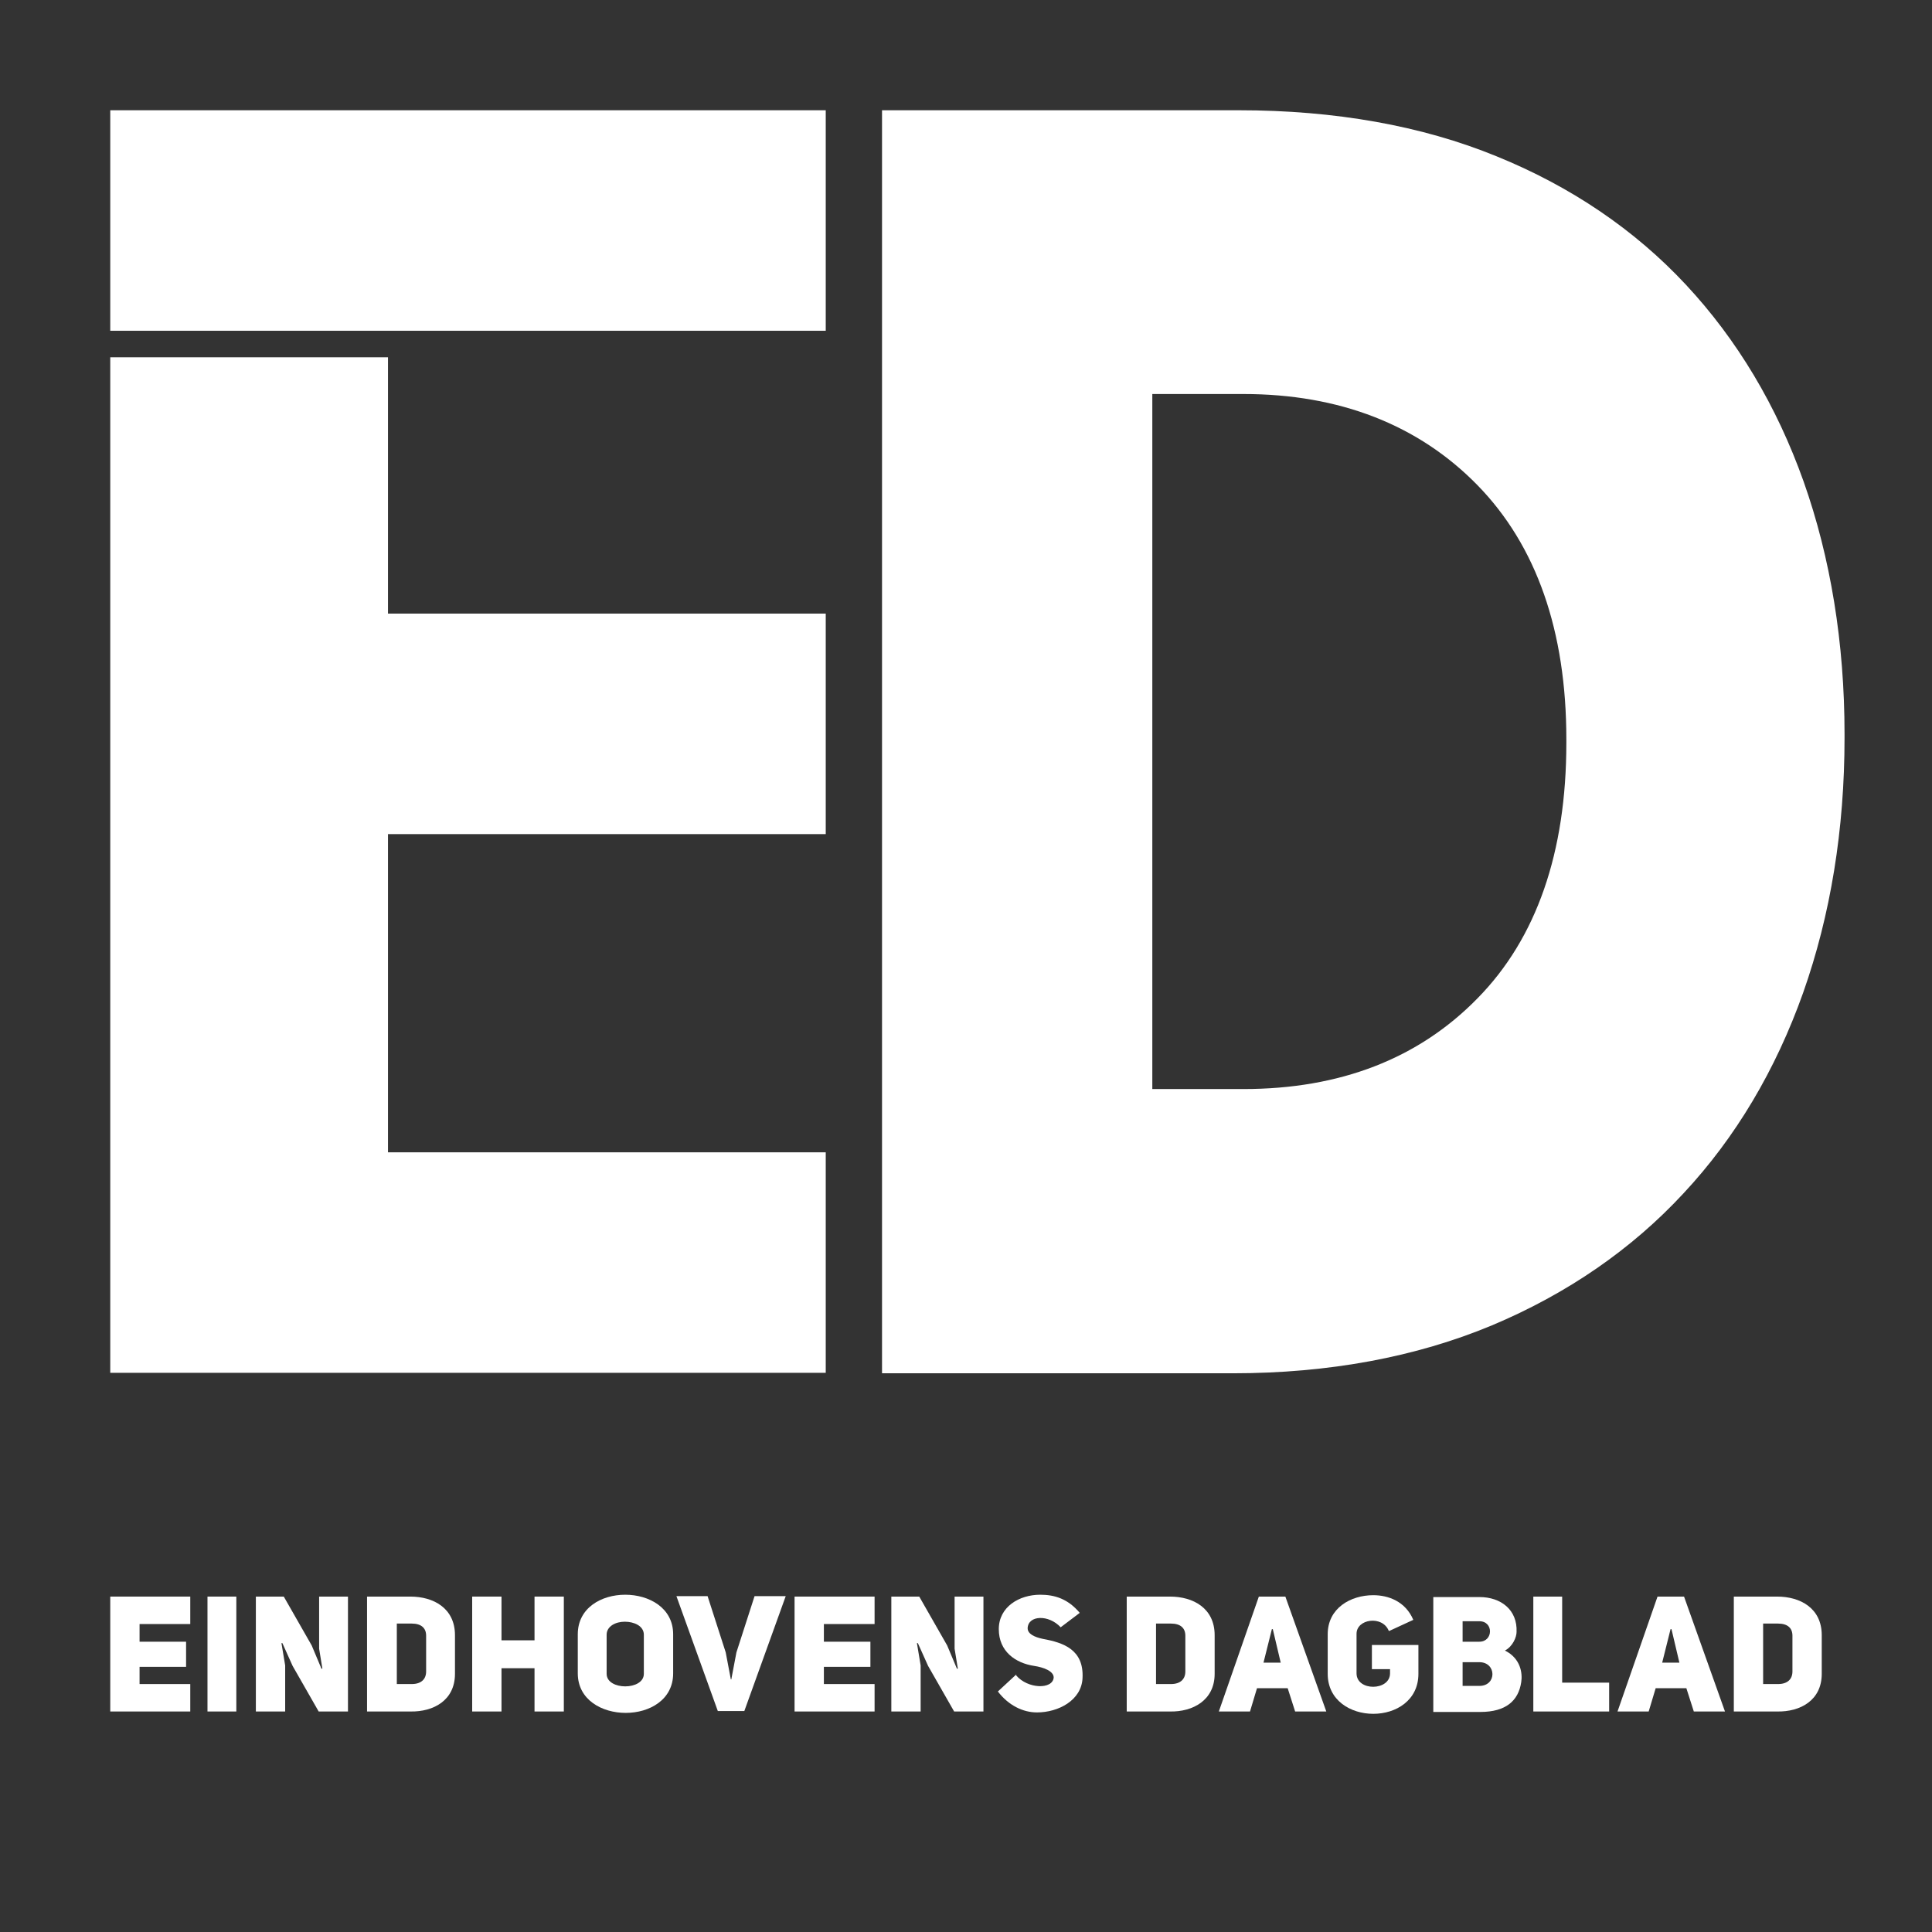 <?xml version="1.0" encoding="UTF-8"?>
<svg id="Layer_1" xmlns="http://www.w3.org/2000/svg" viewBox="0 0 41.53 41.53">
  <rect x="0" y="0" width="41.53" height="41.53" fill="#333333" stroke="none"/>
  <defs>
    <style>
      .cls-1 {
        fill: #fff;
      }
    </style>
  </defs>
  <g>
    <g>
      <polygon class="cls-1" points="8.34 7.68 2.37 7.68 2.37 29.51 17.75 29.51 17.75 24.77 8.34 24.77 8.34 17.93 17.75 17.93 17.75 13.19 8.34 13.19 8.34 7.68"/>
      <polygon class="cls-1" points="2.37 2.37 2.37 7.11 8.34 7.11 17.75 7.11 17.75 2.37 2.37 2.37"/>
    </g>
    <path class="cls-1" d="M26.63,2.37c2.06,0,3.93.33,5.54.99,1.6.65,2.97,1.58,4.07,2.76,1.1,1.18,1.95,2.6,2.53,4.23.58,1.64.88,3.47.88,5.43v.08c0,1.97-.3,3.81-.89,5.48-.59,1.66-1.45,3.11-2.57,4.31-1.11,1.2-2.5,2.16-4.12,2.84-1.63.68-3.5,1.03-5.57,1.03h-7.54V2.37h7.68M24.77,23.41h1.96c2.07,0,3.76-.65,5.03-1.95,1.27-1.29,1.91-3.14,1.91-5.49v-.08c0-2.32-.64-4.16-1.91-5.46-1.27-1.3-2.97-1.96-5.03-1.96h-1.96v14.94"/>
  </g>
  <g>
    <path class="cls-1" d="M3,35.29h1v.54h-1v.37h1.09v.59h-1.72v-2.47h1.72v.59h-1.09v.38Z"/>
    <path class="cls-1" d="M5.08,36.79h-.62v-2.47h.62v2.47Z"/>
    <path class="cls-1" d="M5.51,34.32h.59l.6,1.05.21.5h.02s-.07-.43-.07-.43v-1.12h.62v2.47h-.63l-.56-.98-.22-.49h-.02s.08.48.08.48v.99h-.63v-2.47Z"/>
    <path class="cls-1" d="M8.82,34.32c.5,0,.96.25.96.83v.83c0,.57-.46.82-.96.81h-.93v-2.47h.93ZM8.85,36.2c.21,0,.31-.11.31-.27v-.77c0-.16-.1-.26-.31-.26h-.32v1.3h.32Z"/>
    <path class="cls-1" d="M10.78,36.79h-.63v-2.47h.63v.94h.71v-.94h.63v2.47h-.63v-.93h-.71v.93Z"/>
    <path class="cls-1" d="M12.42,35.13c0-.57.51-.85,1.02-.85s1.03.28,1.03.85v.84c0,.57-.51.85-1.02.85s-1.03-.28-1.03-.85v-.84ZM13.04,35.98c0,.18.2.27.4.27s.4-.09.4-.27v-.84c0-.19-.21-.28-.41-.28s-.39.1-.39.28v.84Z"/>
    <path class="cls-1" d="M16.22,34.31h.67l-.89,2.47h-.57l-.89-2.47h.67l.39,1.21.11.58h.01l.11-.58.39-1.21Z"/>
    <path class="cls-1" d="M17.71,35.29h1v.54h-1v.37h1.09v.59h-1.72v-2.47h1.72v.59h-1.09v.38Z"/>
    <path class="cls-1" d="M19.17,34.32h.59l.6,1.05.21.5h.02s-.07-.43-.07-.43v-1.12h.62v2.47h-.63l-.56-.98-.22-.49h-.02s.08.48.08.48v.99h-.63v-2.47Z"/>
    <path class="cls-1" d="M21.84,36.01c.25.3.79.31.81.05,0-.14-.22-.22-.42-.25-.4-.06-.76-.31-.76-.79s.44-.74.89-.74c.3,0,.59.08.85.39l-.41.31c-.26-.28-.7-.26-.71.02,0,.12.14.19.33.23.44.08.88.23.85.84-.02.48-.52.74-.98.74-.3,0-.61-.15-.84-.45l.4-.37Z"/>
    <path class="cls-1" d="M25.15,34.32c.5,0,.96.25.96.83v.83c0,.57-.47.82-.96.81h-.93v-2.47h.93ZM25.17,36.2c.21,0,.31-.11.31-.27v-.77c0-.16-.1-.26-.31-.26h-.32v1.3h.32Z"/>
    <path class="cls-1" d="M28.51,36.79h-.67l-.16-.5h-.66l-.15.5h-.67l.86-2.47h.57l.88,2.47ZM27.53,35.74l-.17-.72h-.02l-.18.72h.37Z"/>
    <path class="cls-1" d="M29.85,35.05c-.14-.33-.69-.25-.69.07v.85c0,.39.72.38.72,0v-.09h-.39v-.52h1v.62c0,.57-.48.86-.97.86s-.98-.29-.98-.86v-.85c0-.56.49-.84.98-.84.32,0,.69.13.86.53l-.52.24Z"/>
    <path class="cls-1" d="M32.35,35.48c.34.17.38.49.35.68-.06.4-.33.64-.88.64h-1.01v-2.47h.99c.47,0,.82.28.8.75,0,.11-.08.31-.25.4ZM31.8,35.29c.3,0,.31-.44,0-.44h-.36v.44h.36ZM31.8,36.24c.38,0,.37-.51,0-.51h-.36v.51h.36Z"/>
    <path class="cls-1" d="M32.95,34.32h.63v1.85h1.01v.62h-1.63v-2.47Z"/>
    <path class="cls-1" d="M37.08,36.79h-.67l-.16-.5h-.66l-.15.5h-.67l.86-2.47h.57l.88,2.47ZM36.1,35.74l-.17-.72h-.02l-.18.72h.37Z"/>
    <path class="cls-1" d="M38.2,34.32c.5,0,.96.25.96.83v.83c0,.57-.46.82-.96.81h-.93v-2.47h.93ZM38.22,36.2c.21,0,.31-.11.31-.27v-.77c0-.16-.1-.26-.31-.26h-.32v1.3h.32Z"/>
  </g>
</svg>